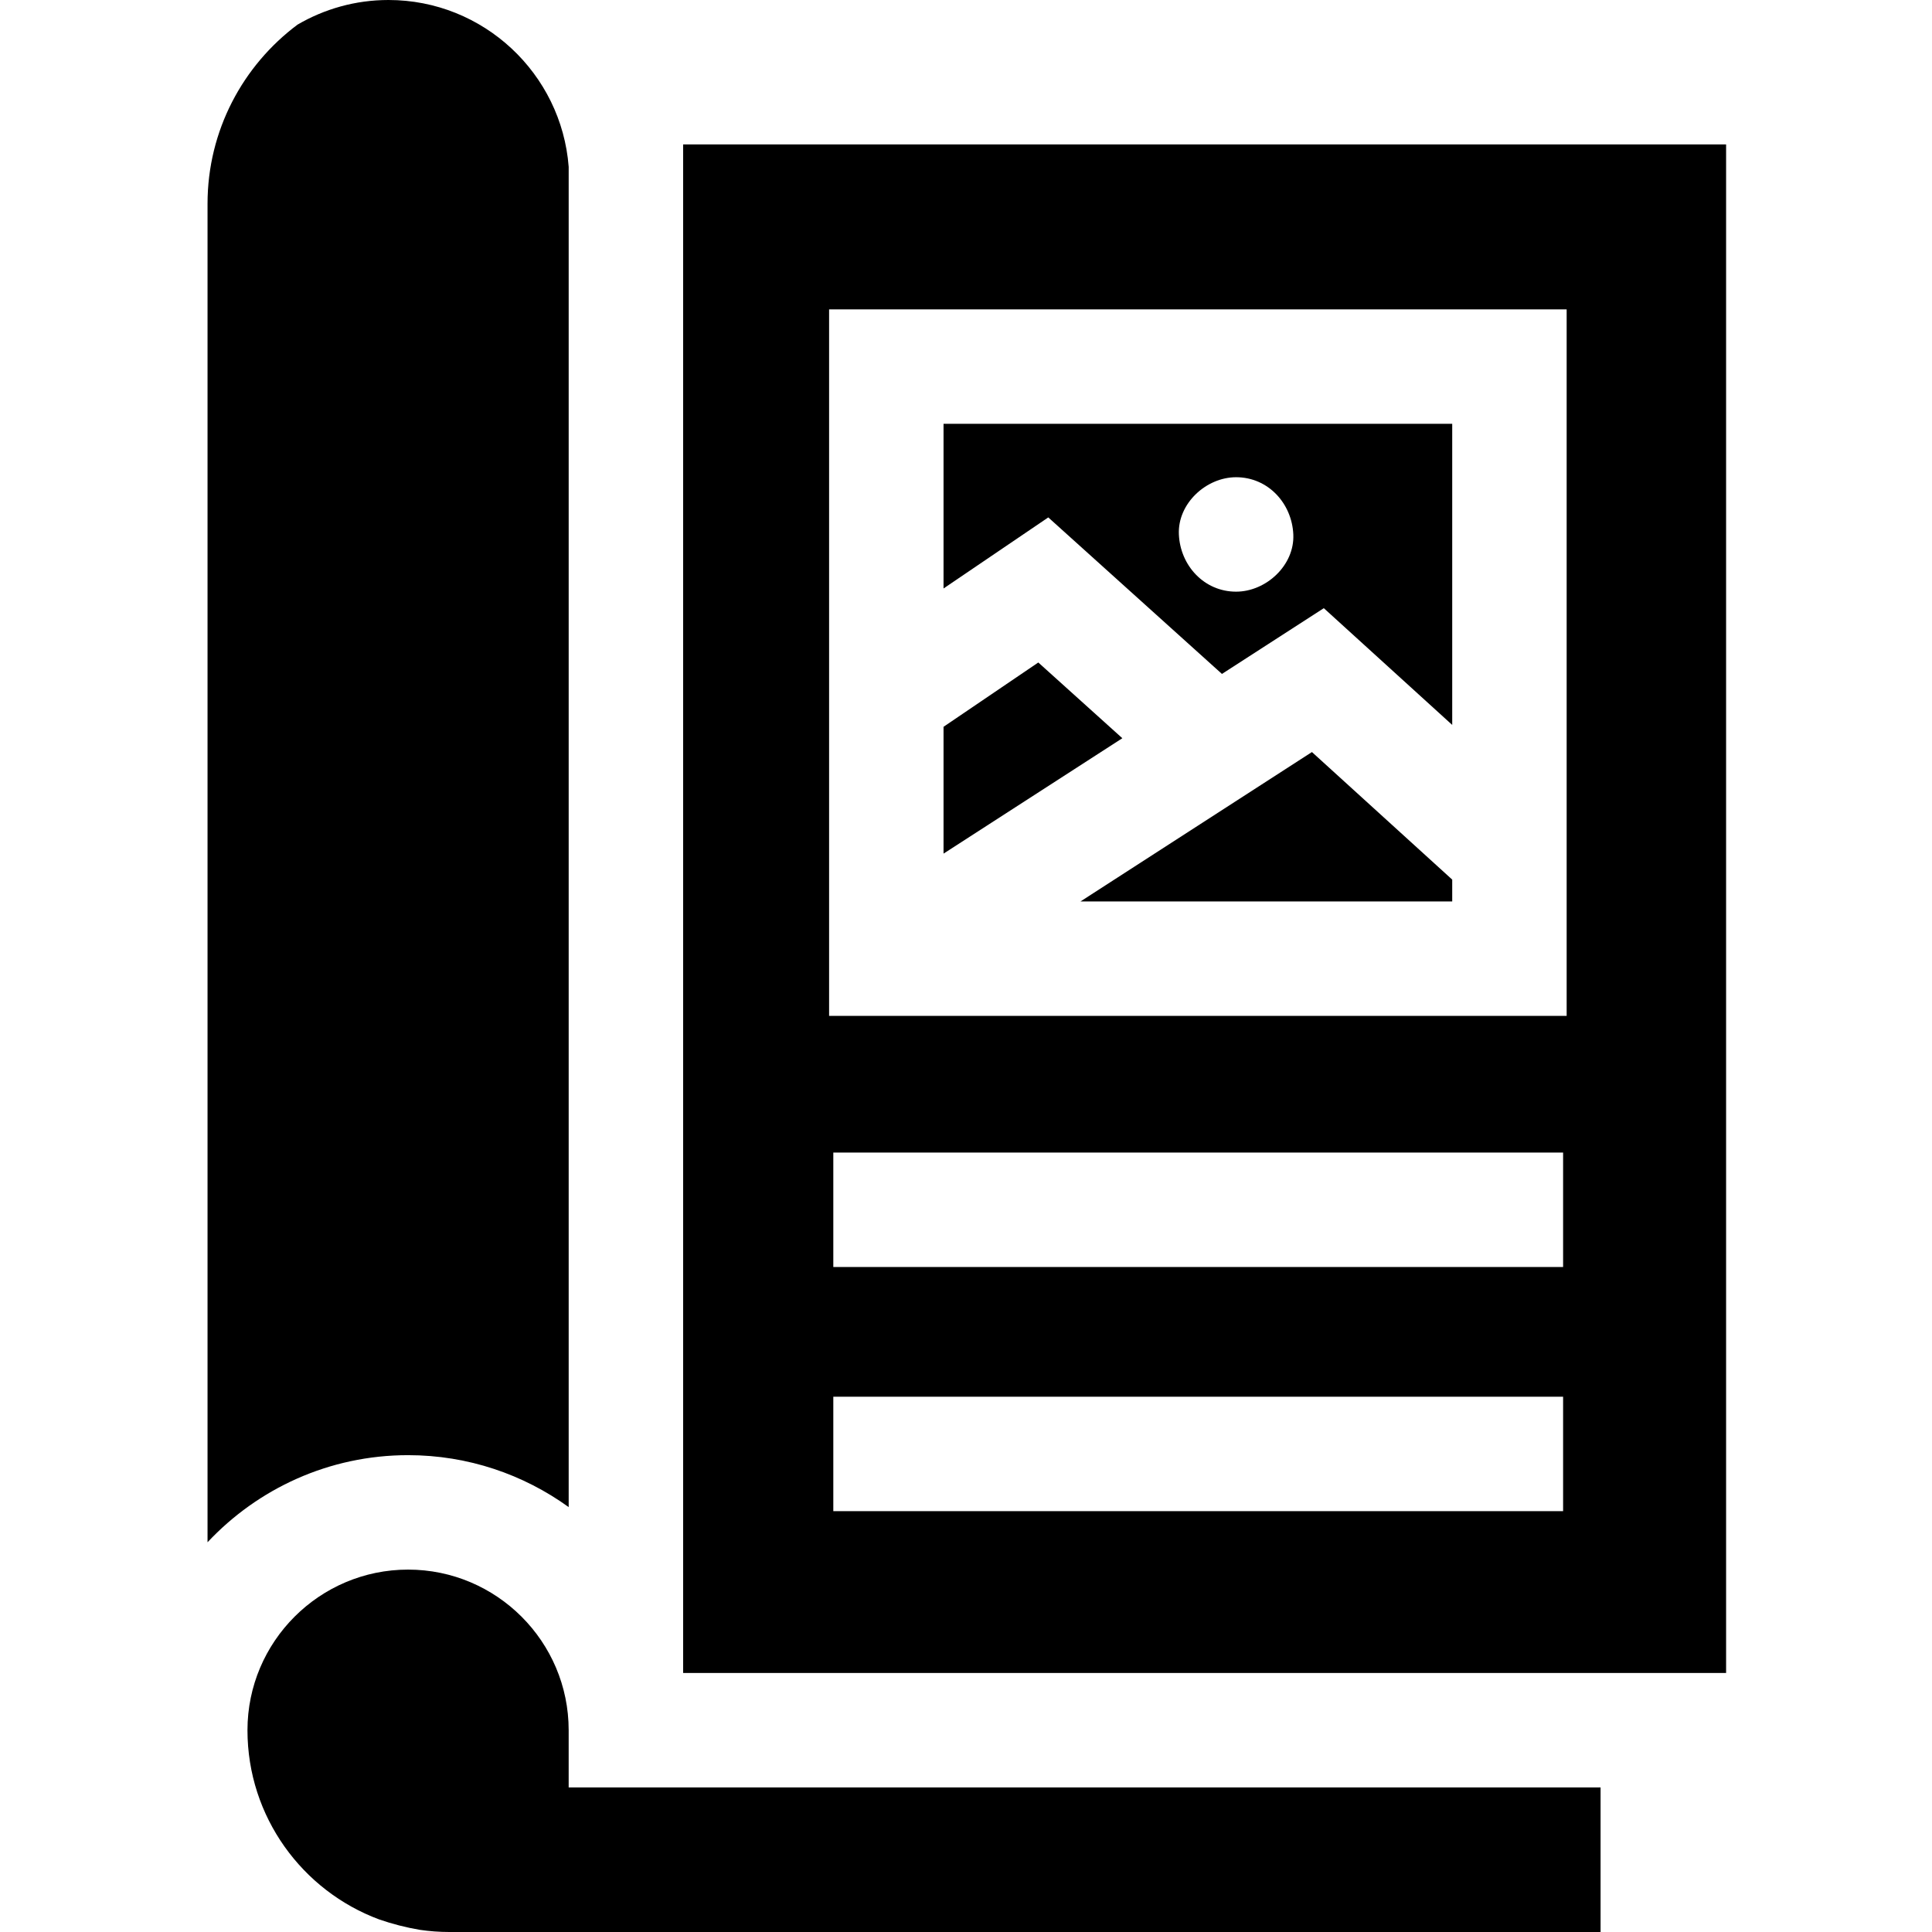 <svg xmlns="http://www.w3.org/2000/svg" height="512pt" version="1.1" viewBox="-55 0 512 512" width="512pt">
<g id="surface1">
<path d="M 231.344 238.891 L 329.852 238.891 L 329.852 233.105 L 292.676 199.301 Z M 231.344 238.891 " style=" stroke:none;fill-rule:nonzero;fill:rgb(0%,0%,0%);fill-opacity:1;" />
<path d="M 220.16 175.566 L 195.047 192.609 L 195.047 226.219 L 242.43 195.637 Z M 220.16 175.566 " style=" stroke:none;fill-rule:nonzero;fill:rgb(0%,0%,0%);fill-opacity:1;" />
<path d="M 53.145 385.633 C 69.023 385.633 83.723 390.746 95.707 399.398 L 95.707 44.211 C 93.809 19.516 73.121 0 47.949 0 C 39.16 0 30.926 2.391 23.836 6.535 C 9.379 17.344 0 34.59 0 53.988 L 0 408.715 C 13.309 394.523 32.203 385.633 53.145 385.633 Z M 53.145 385.633 " style=" stroke:none;fill-rule:nonzero;fill:rgb(0%,0%,0%);fill-opacity:1;" />
<path d="M 126.035 443.355 L 402.434 443.355 L 402.434 38.273 L 126.035 38.273 Z M 359.238 400.473 L 165.836 400.473 L 165.836 370.145 L 359.238 370.145 Z M 359.238 335.77 L 165.836 335.77 L 165.836 305.441 L 359.238 305.441 Z M 164.719 81.988 L 360.18 81.988 L 360.18 269.219 L 164.719 269.219 Z M 164.719 81.988 " style=" stroke:none;fill-rule:nonzero;fill:rgb(0%,0%,0%);fill-opacity:1;" />
<path d="M 95.703 458.52 C 95.703 435.055 76.613 415.961 53.145 415.961 C 29.676 415.961 10.582 435.055 10.582 458.52 C 10.582 481.48 25.133 501.105 45.492 508.672 C 48.961 509.871 52.559 510.801 56.258 511.426 C 58.809 511.801 61.41 512 64.062 512 L 369.168 512 L 369.168 473.688 L 95.703 473.688 Z M 95.703 458.52 " style=" stroke:none;fill-rule:nonzero;fill:rgb(0%,0%,0%);fill-opacity:1;" />
<path d="M 195.047 155.953 L 222.805 137.121 L 268.828 178.598 L 295.824 161.172 L 329.852 192.113 L 329.852 112.316 L 195.047 112.316 Z M 272.578 126.469 C 281.078 126.469 287.375 133.414 287.742 141.633 C 288.109 149.82 280.512 156.797 272.578 156.797 C 264.078 156.797 257.781 149.848 257.414 141.633 C 257.047 133.441 264.648 126.469 272.578 126.469 Z M 272.578 126.469 " style=" stroke:none;fill-rule:nonzero;fill:rgb(0%,0%,0%);fill-opacity:1;" />
</g>
</svg>